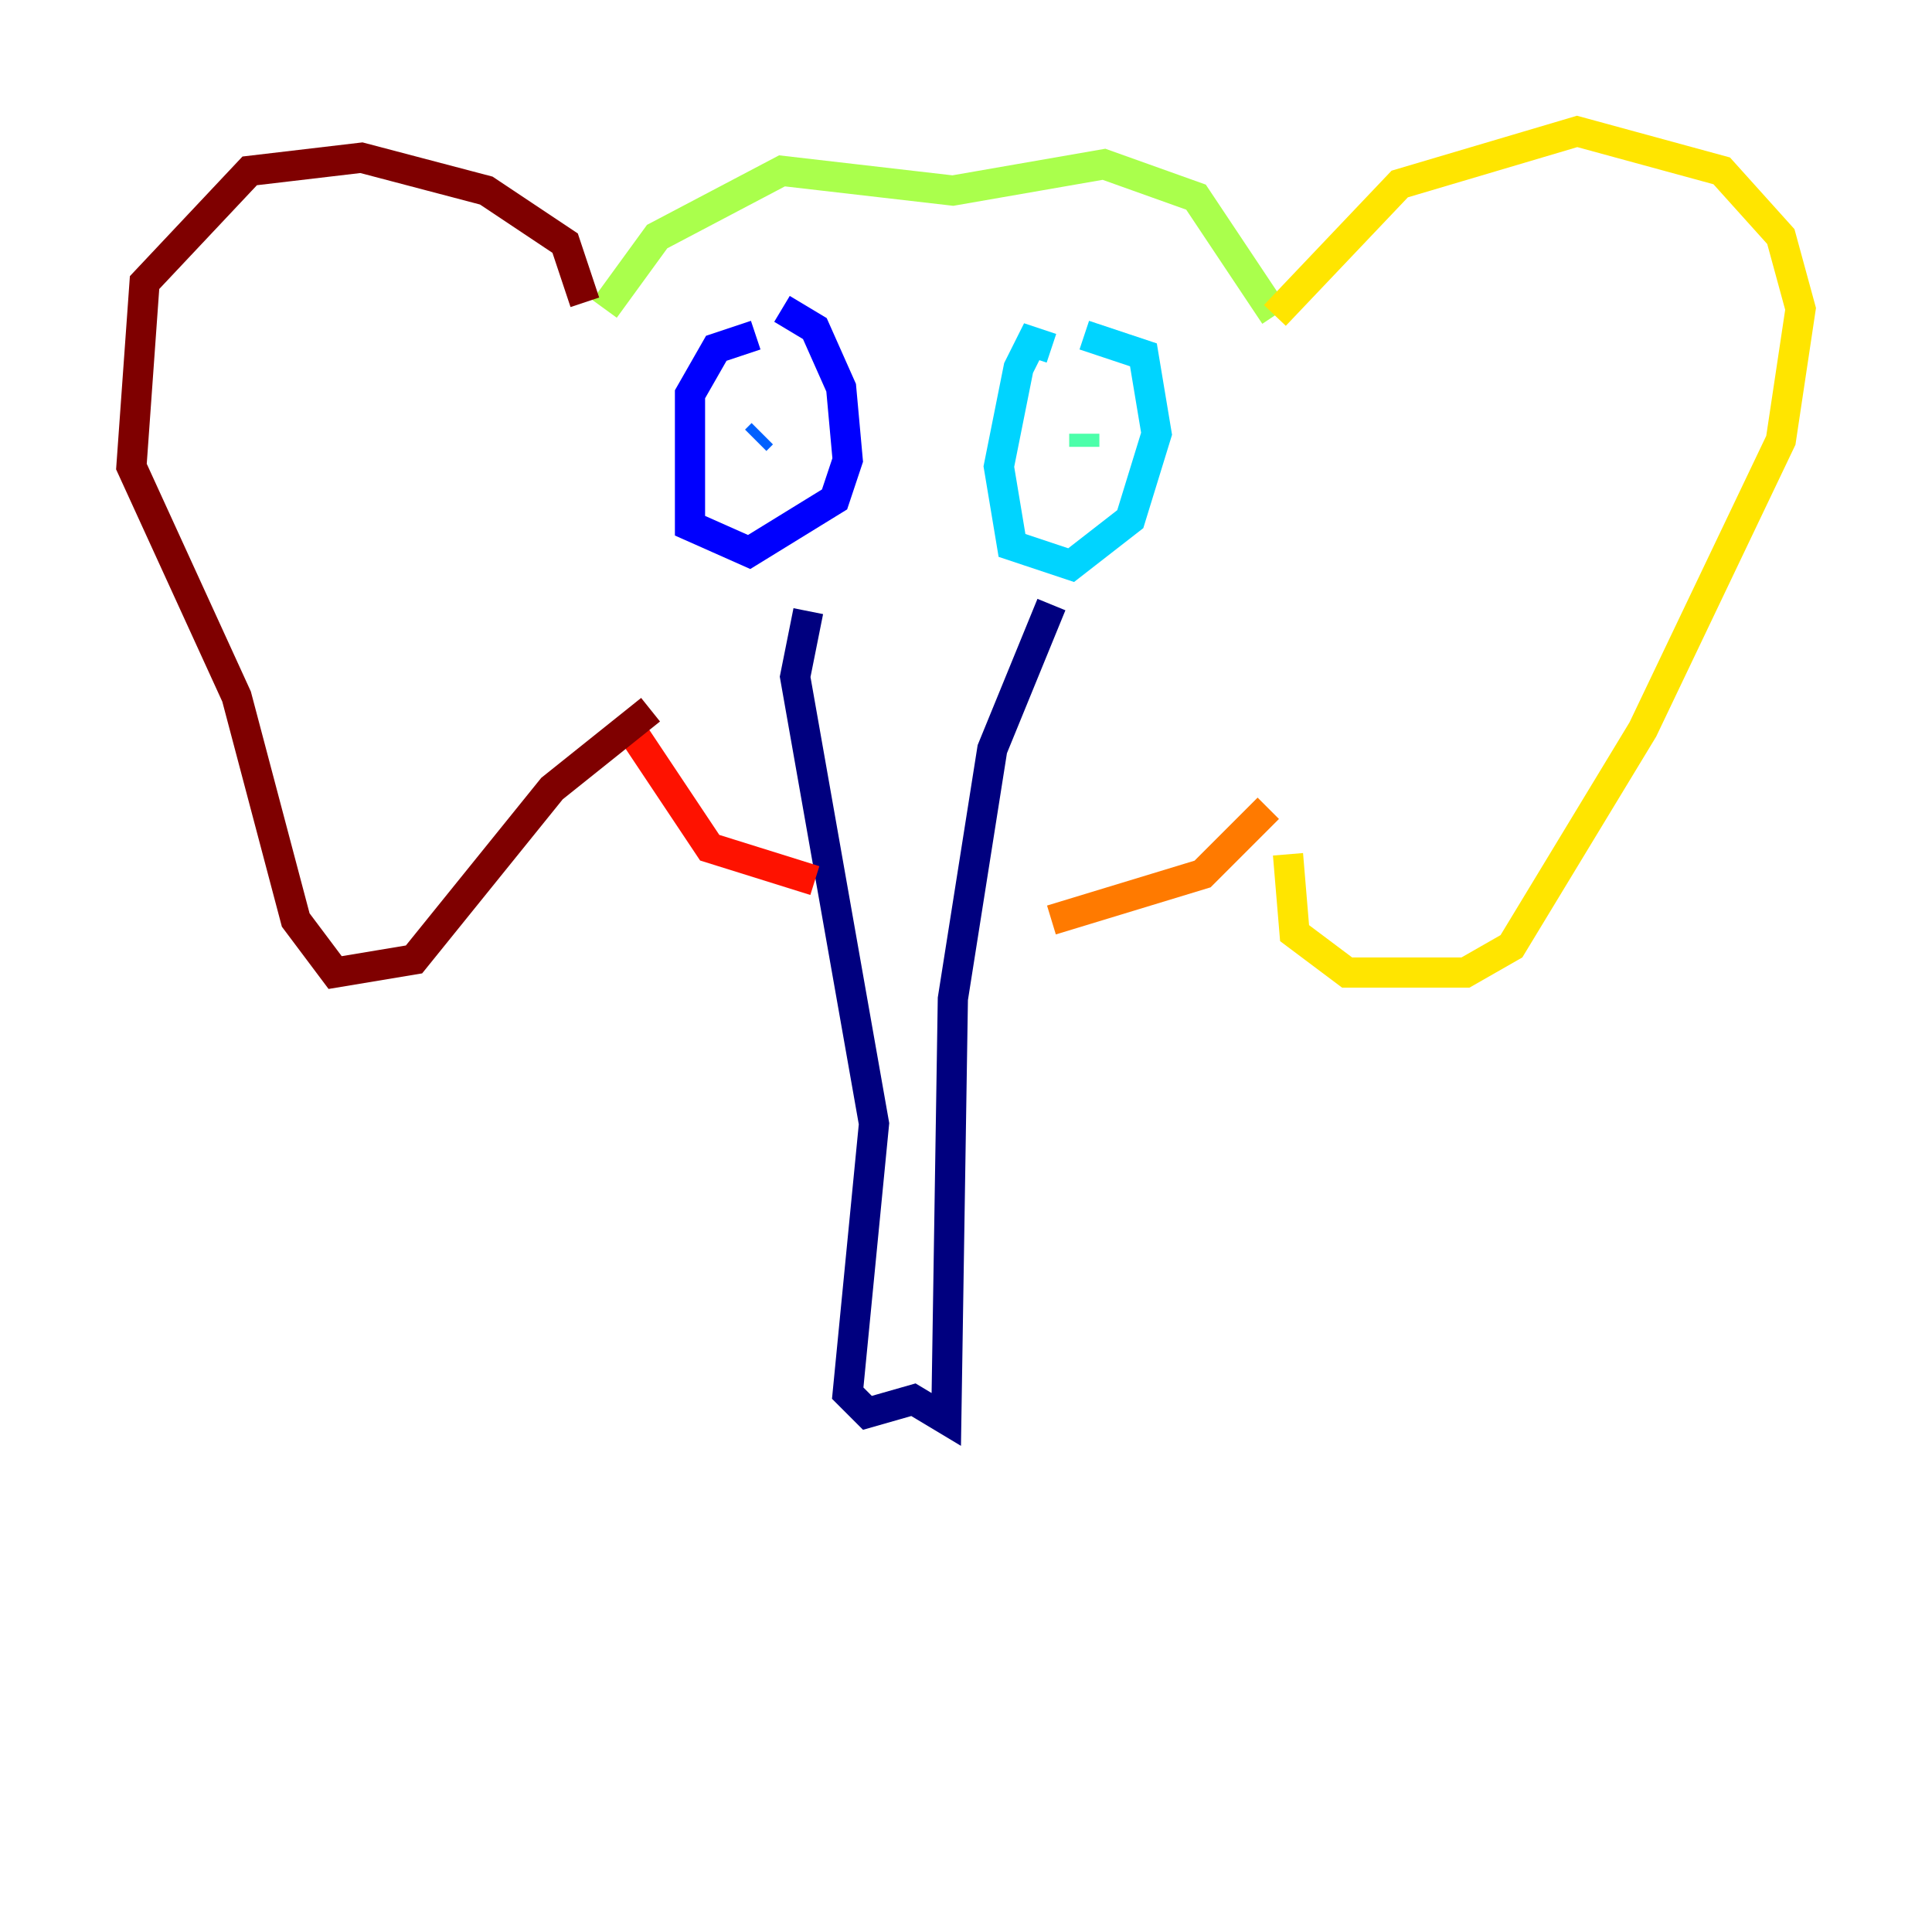 <?xml version="1.0" encoding="utf-8" ?>
<svg baseProfile="tiny" height="128" version="1.2" viewBox="0,0,128,128" width="128" xmlns="http://www.w3.org/2000/svg" xmlns:ev="http://www.w3.org/2001/xml-events" xmlns:xlink="http://www.w3.org/1999/xlink"><defs /><polyline fill="none" points="53.551,40.49 52.68,44.843 57.905,74.449 56.163,92.299 57.469,93.605 60.517,92.735 62.694,94.041 63.129,66.177 65.742,49.633 69.66,40.054" stroke="#00007f" stroke-width="2" /><polyline fill="none" points="50.068,22.204 47.456,23.075 45.714,26.122 45.714,34.83 49.633,36.571 55.292,33.088 56.163,30.476 55.728,25.687 53.986,21.769 51.809,20.463" stroke="#0000fe" stroke-width="2" /><polyline fill="none" points="50.503,28.735 50.068,29.17" stroke="#0060ff" stroke-width="2" /><polyline fill="none" points="69.66,23.075 68.354,22.64 67.483,24.381 66.177,30.912 67.048,36.136 70.966,37.442 74.884,34.395 76.626,28.735 75.755,23.51 71.837,22.204" stroke="#00d4ff" stroke-width="2" /><polyline fill="none" points="71.837,29.605 71.837,28.735" stroke="#4cffaa" stroke-width="2" /><polyline fill="none" points="40.054,20.463 43.537,15.674 51.809,11.32 63.129,12.626 73.143,10.884 79.238,13.061 84.463,20.898" stroke="#aaff4c" stroke-width="2" /><polyline fill="none" points="84.463,20.898 92.735,12.191 104.49,8.707 114.068,11.32 117.986,15.674 119.293,20.463 117.986,29.17 108.844,48.327 100.136,62.694 97.088,64.435 89.252,64.435 85.769,61.823 85.333,56.599" stroke="#ffe500" stroke-width="2" /><polyline fill="none" points="84.027,53.551 79.674,57.905 69.66,60.952" stroke="#ff7a00" stroke-width="2" /><polyline fill="none" points="53.986,58.34 47.02,56.163 41.796,48.327" stroke="#fe1200" stroke-width="2" /><polyline fill="none" points="38.748,20.027 37.442,16.109 32.218,12.626 23.946,10.449 16.544,11.32 9.578,18.721 8.707,30.912 15.674,46.15 19.592,60.952 22.204,64.435 27.429,63.565 36.571,52.245 43.102,47.02" stroke="#7f0000" stroke-width="2" /></svg>
